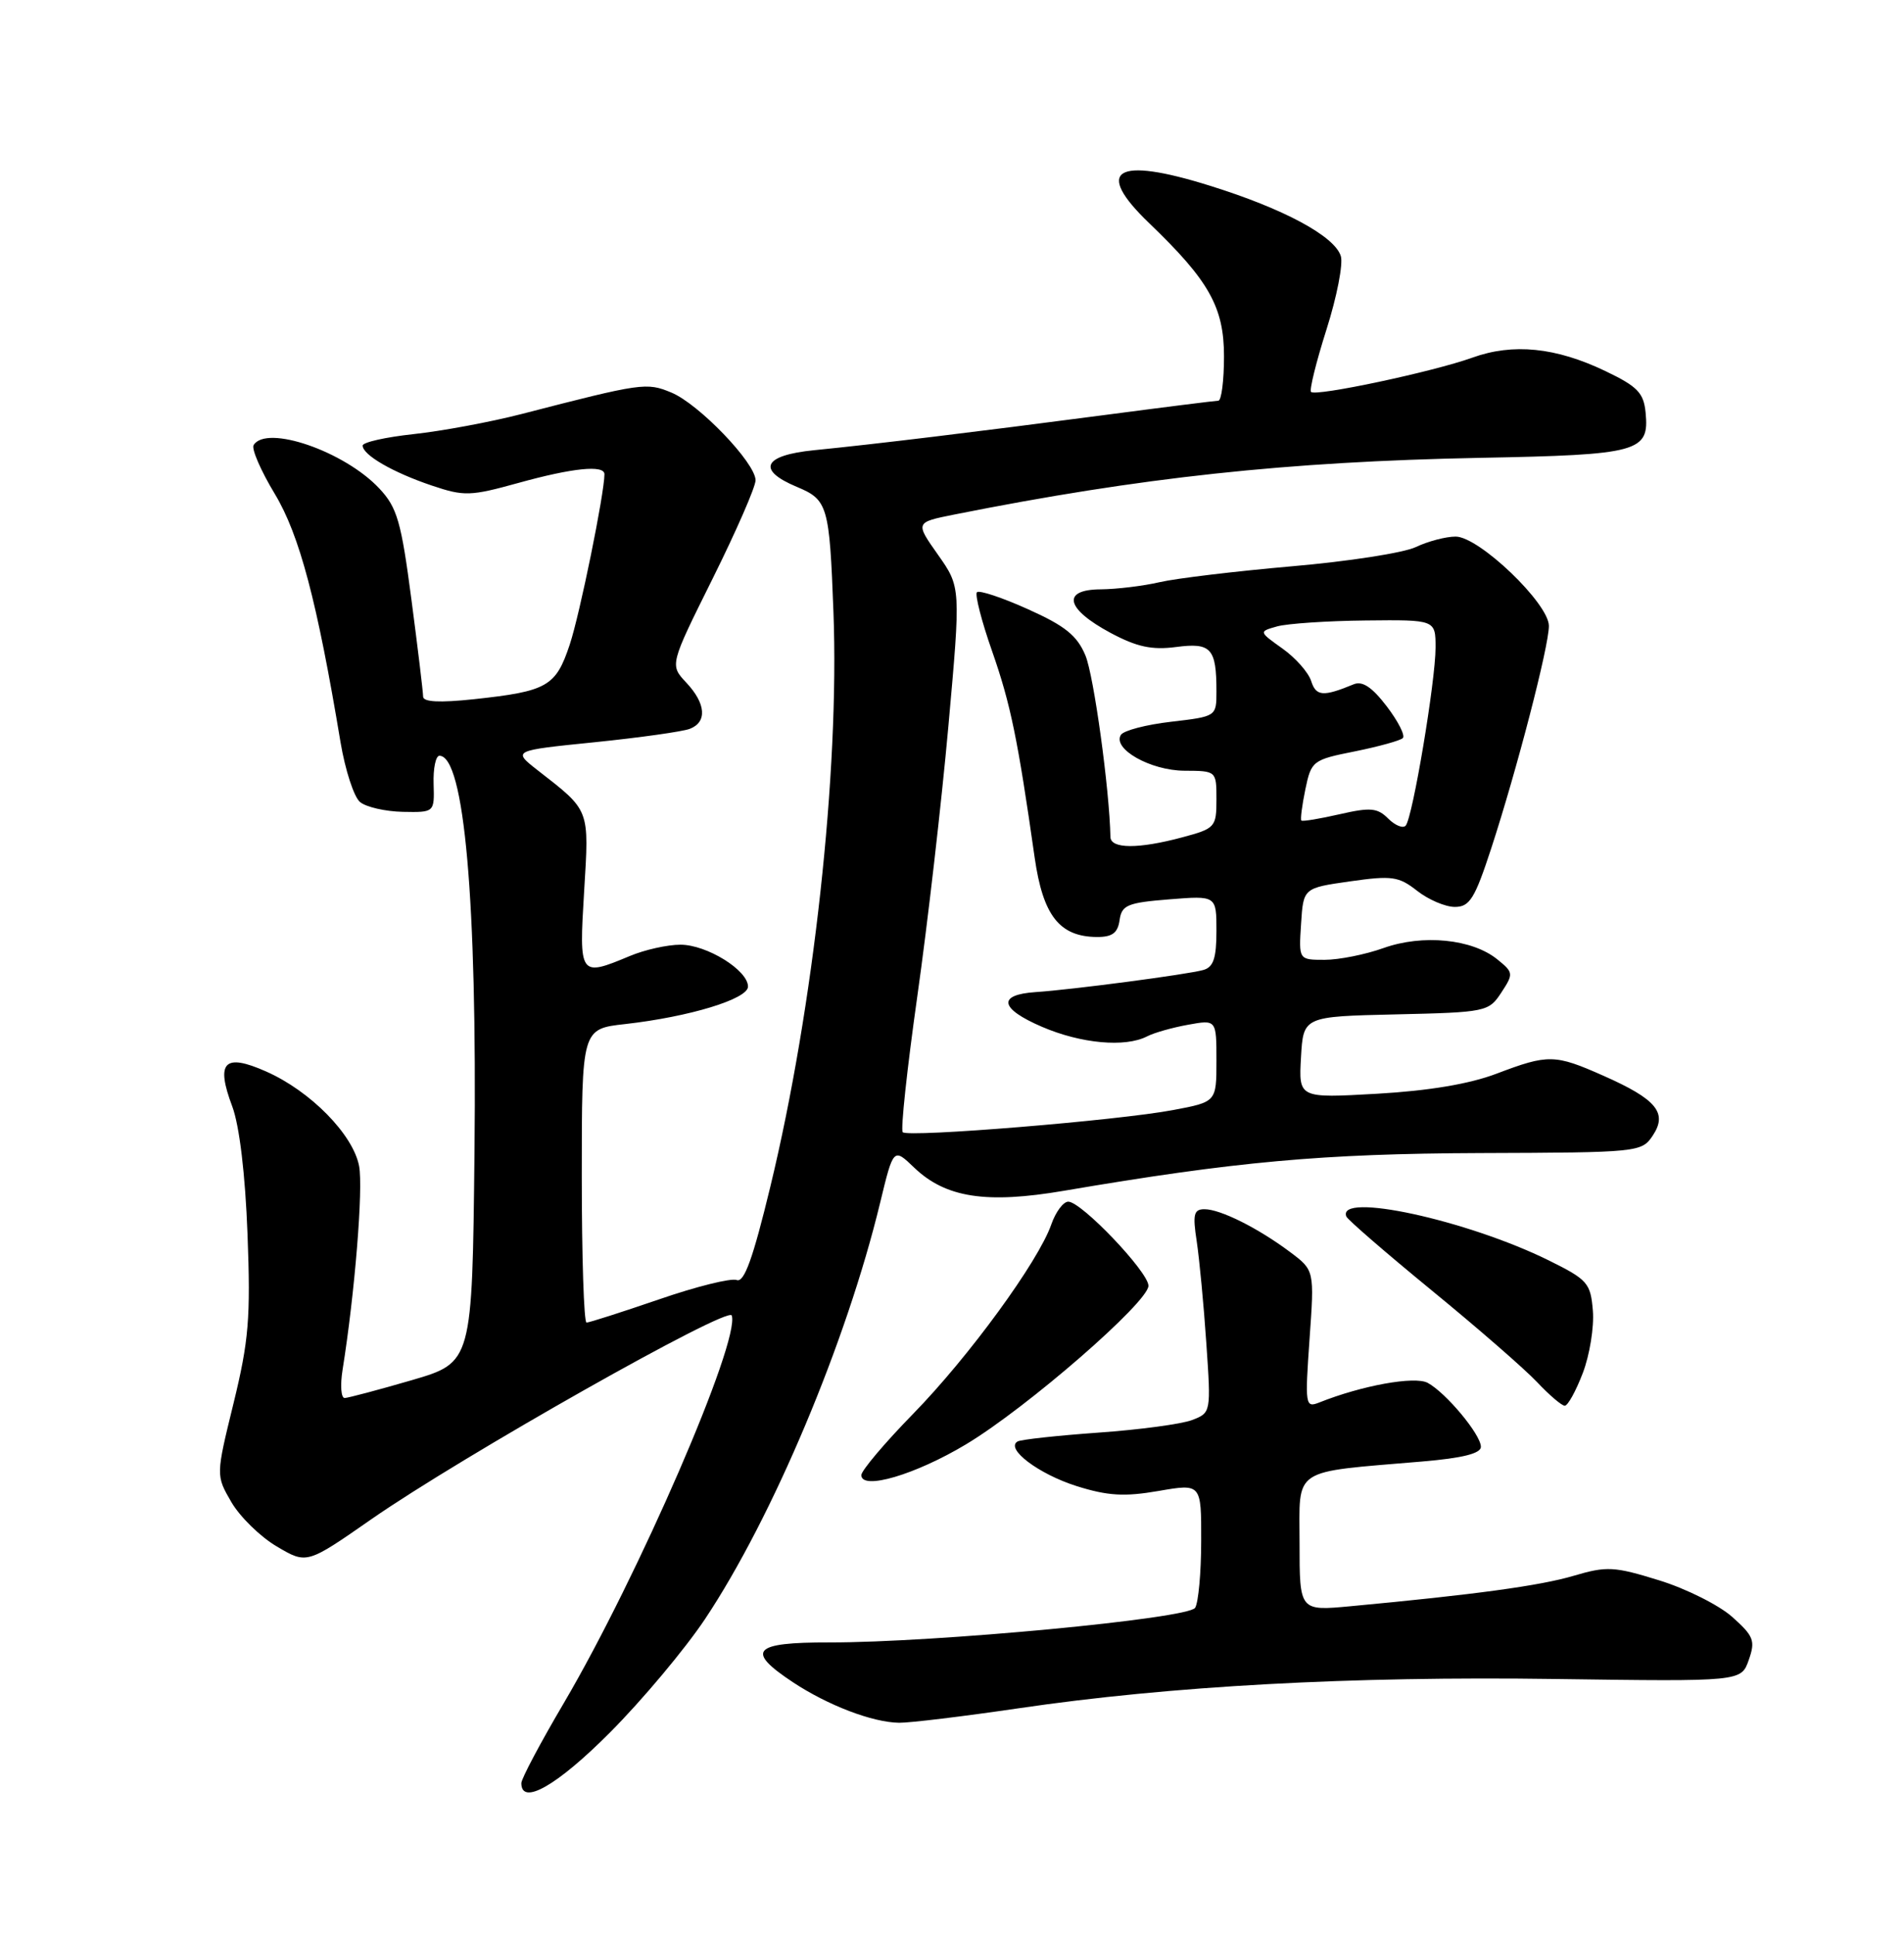 <?xml version="1.0" encoding="UTF-8" standalone="no"?>
<!DOCTYPE svg PUBLIC "-//W3C//DTD SVG 1.1//EN" "http://www.w3.org/Graphics/SVG/1.1/DTD/svg11.dtd" >
<svg xmlns="http://www.w3.org/2000/svg" xmlns:xlink="http://www.w3.org/1999/xlink" version="1.1" viewBox="0 0 252 256">
 <g >
 <path fill="currentColor"
d=" M 80.75 229.22 C 85.01 224.94 90.66 218.20 93.31 214.23 C 102.25 200.82 112.03 177.58 116.48 159.18 C 118.25 151.86 118.25 151.86 121.01 154.51 C 125.16 158.48 130.54 159.31 140.81 157.56 C 163.54 153.69 175.01 152.65 195.88 152.57 C 216.90 152.50 217.28 152.46 218.75 150.25 C 220.74 147.26 219.25 145.45 212.22 142.34 C 205.78 139.48 204.91 139.47 198.06 142.07 C 194.48 143.43 189.09 144.33 182.26 144.72 C 171.88 145.31 171.88 145.31 172.19 139.90 C 172.50 134.50 172.50 134.50 184.75 134.22 C 196.69 133.95 197.04 133.87 198.70 131.34 C 200.34 128.84 200.32 128.67 198.16 126.93 C 194.84 124.24 188.31 123.59 183.12 125.44 C 180.72 126.30 177.21 127.00 175.32 127.00 C 171.89 127.00 171.89 127.00 172.20 122.25 C 172.50 117.50 172.50 117.50 178.68 116.62 C 184.23 115.83 185.13 115.96 187.56 117.87 C 189.05 119.04 191.30 120.00 192.55 120.00 C 194.52 120.00 195.19 118.91 197.37 112.25 C 200.76 101.87 205.00 85.53 205.00 82.82 C 205.00 79.85 195.75 71.00 192.66 71.00 C 191.36 71.00 189.00 71.62 187.40 72.38 C 185.81 73.15 178.42 74.29 170.99 74.93 C 163.57 75.58 155.69 76.52 153.49 77.03 C 151.30 77.54 147.78 77.96 145.68 77.98 C 140.46 78.01 141.04 80.56 147.00 83.75 C 150.47 85.60 152.45 86.03 155.66 85.61 C 160.30 85.00 161.00 85.77 161.00 91.48 C 161.00 94.80 160.99 94.80 155.00 95.50 C 151.70 95.88 148.71 96.66 148.35 97.24 C 147.21 99.09 152.27 101.95 156.75 101.98 C 161.00 102.00 161.00 102.00 161.00 105.79 C 161.00 109.44 160.83 109.63 156.49 110.79 C 150.68 112.35 147.01 112.33 146.97 110.75 C 146.84 104.40 144.77 89.39 143.66 86.73 C 142.56 84.09 140.96 82.81 136.06 80.61 C 132.64 79.07 129.60 78.06 129.30 78.36 C 129.01 78.66 129.91 82.19 131.32 86.20 C 133.75 93.16 134.70 97.73 136.94 113.47 C 138.04 121.15 140.22 123.94 145.18 123.98 C 147.21 123.99 147.94 123.45 148.18 121.75 C 148.46 119.76 149.21 119.44 154.75 119.00 C 161.00 118.50 161.00 118.50 161.00 123.18 C 161.00 126.79 160.60 127.98 159.25 128.35 C 157.15 128.94 141.90 130.95 137.08 131.27 C 131.97 131.61 132.30 133.45 137.90 135.86 C 143.08 138.09 148.92 138.62 151.82 137.13 C 152.74 136.65 155.19 135.96 157.25 135.59 C 161.00 134.91 161.00 134.91 161.00 140.36 C 161.00 145.80 161.00 145.80 155.25 146.88 C 147.95 148.26 120.19 150.53 119.48 149.81 C 119.18 149.51 120.05 141.45 121.40 131.89 C 122.76 122.32 124.61 106.22 125.52 96.10 C 127.17 77.70 127.17 77.70 124.15 73.41 C 121.12 69.12 121.12 69.12 126.31 68.08 C 151.01 63.16 170.31 61.08 195.90 60.58 C 216.95 60.18 218.31 59.80 217.80 54.59 C 217.55 51.98 216.72 51.13 212.50 49.11 C 205.91 45.95 200.25 45.38 194.85 47.33 C 189.68 49.19 174.15 52.49 173.52 51.86 C 173.28 51.61 174.20 47.89 175.57 43.58 C 176.94 39.27 177.79 34.91 177.46 33.88 C 176.62 31.23 169.89 27.61 160.12 24.57 C 147.62 20.66 144.73 22.46 152.12 29.55 C 160.02 37.13 162.00 40.65 162.00 47.15 C 162.00 50.37 161.66 53.01 161.25 53.02 C 160.84 53.03 153.97 53.89 146.00 54.94 C 129.08 57.16 115.83 58.77 107.75 59.57 C 101.01 60.24 100.10 62.18 105.46 64.42 C 109.56 66.13 109.78 66.88 110.31 81.00 C 111.11 102.14 107.68 133.35 101.96 157.00 C 99.66 166.51 98.50 169.74 97.51 169.37 C 96.77 169.08 92.14 170.23 87.22 171.93 C 82.29 173.62 77.98 175.00 77.63 175.00 C 77.28 175.00 77.00 166.26 77.00 155.57 C 77.00 136.14 77.00 136.14 82.75 135.50 C 91.26 134.54 99.00 132.18 99.00 130.54 C 99.00 128.38 93.55 125.00 90.06 125.00 C 88.34 125.00 85.32 125.67 83.35 126.50 C 76.69 129.28 76.63 129.19 77.31 117.96 C 77.98 106.94 78.14 107.35 71.15 101.91 C 67.83 99.31 67.83 99.31 78.70 98.21 C 84.68 97.60 90.35 96.80 91.29 96.44 C 93.62 95.55 93.44 93.09 90.82 90.31 C 88.64 87.98 88.64 87.98 94.32 76.56 C 97.44 70.28 100.00 64.43 100.00 63.55 C 100.00 61.26 92.50 53.45 88.85 51.94 C 85.57 50.58 84.99 50.66 69.00 54.79 C 64.88 55.85 58.46 57.04 54.75 57.44 C 51.04 57.84 48.00 58.52 48.00 58.96 C 48.00 60.20 52.00 62.51 57.13 64.24 C 61.43 65.69 62.25 65.66 68.61 63.90 C 75.78 61.91 80.00 61.48 80.00 62.75 C 79.99 65.32 76.75 81.24 75.41 85.28 C 73.56 90.84 72.45 91.47 62.70 92.52 C 58.18 93.00 56.00 92.89 56.00 92.17 C 56.00 91.58 55.30 85.79 54.45 79.31 C 53.10 69.01 52.57 67.15 50.20 64.63 C 45.60 59.72 35.26 56.15 33.57 58.89 C 33.26 59.38 34.52 62.29 36.37 65.35 C 39.65 70.80 41.97 79.57 45.07 98.21 C 45.69 101.90 46.85 105.46 47.65 106.12 C 48.45 106.79 51.00 107.37 53.30 107.42 C 57.50 107.50 57.50 107.50 57.39 103.75 C 57.32 101.69 57.67 100.00 58.16 100.00 C 61.45 100.00 63.15 119.16 62.80 152.39 C 62.50 180.28 62.50 180.28 54.50 182.62 C 50.10 183.90 46.10 184.96 45.62 184.98 C 45.14 184.99 45.01 183.31 45.34 181.25 C 46.97 171.06 48.08 157.26 47.53 154.30 C 46.74 150.12 41.10 144.37 35.21 141.77 C 29.68 139.32 28.52 140.51 30.74 146.40 C 31.69 148.95 32.46 155.34 32.76 163.31 C 33.18 174.39 32.93 177.40 30.91 185.67 C 28.57 195.22 28.57 195.22 30.62 198.75 C 31.75 200.69 34.45 203.34 36.63 204.62 C 40.60 206.97 40.60 206.97 49.12 201.04 C 61.09 192.71 96.42 172.75 96.85 174.06 C 97.98 177.44 84.47 208.60 74.62 225.35 C 71.53 230.59 69.00 235.36 69.00 235.94 C 69.00 238.97 73.73 236.27 80.75 229.22 Z  M 134.78 226.04 C 154.87 223.08 178.83 221.77 205.97 222.16 C 230.45 222.50 230.45 222.50 231.45 219.65 C 232.35 217.10 232.12 216.49 229.27 213.95 C 227.52 212.39 223.16 210.20 219.58 209.10 C 213.64 207.26 212.65 207.21 208.29 208.50 C 203.83 209.82 195.15 211.00 178.75 212.53 C 172.00 213.16 172.00 213.16 172.00 204.19 C 172.00 194.04 170.75 194.87 188.25 193.38 C 193.56 192.93 196.00 192.32 196.00 191.44 C 196.00 189.82 191.38 184.28 188.95 182.97 C 187.23 182.06 180.24 183.32 174.59 185.58 C 172.76 186.30 172.71 185.92 173.32 177.21 C 173.97 168.08 173.97 168.08 170.74 165.66 C 166.50 162.49 161.52 160.00 159.42 160.00 C 158.00 160.00 157.84 160.68 158.39 164.25 C 158.74 166.59 159.32 172.65 159.66 177.72 C 160.29 186.91 160.28 186.94 157.76 187.90 C 156.37 188.43 150.79 189.18 145.37 189.56 C 139.94 189.95 135.13 190.47 134.68 190.73 C 133.02 191.69 137.47 195.04 142.48 196.63 C 146.61 197.93 148.81 198.06 153.33 197.28 C 159.00 196.30 159.00 196.30 158.98 203.90 C 158.98 208.08 158.61 212.06 158.18 212.74 C 157.27 214.18 123.74 217.34 109.75 217.32 C 99.64 217.30 98.63 218.41 104.95 222.59 C 109.58 225.65 115.47 227.90 119.00 227.95 C 120.38 227.97 127.48 227.11 134.78 226.04 Z  M 127.87 191.10 C 135.92 186.27 152.00 172.29 152.00 170.13 C 152.00 168.30 143.13 159.00 141.39 159.00 C 140.73 159.00 139.72 160.36 139.14 162.02 C 137.44 166.91 128.24 179.52 120.85 187.08 C 117.08 190.94 114.00 194.59 114.00 195.18 C 114.00 197.24 121.16 195.13 127.87 191.10 Z  M 209.49 181.67 C 210.40 179.29 211.00 175.58 210.82 173.42 C 210.52 169.77 210.13 169.32 205.00 166.78 C 194.16 161.43 176.92 157.69 178.19 160.96 C 178.36 161.39 183.45 165.79 189.50 170.75 C 195.55 175.70 201.82 181.16 203.44 182.88 C 205.05 184.59 206.70 186.00 207.10 186.00 C 207.51 186.00 208.58 184.05 209.49 181.67 Z  M 183.74 108.32 C 182.31 106.89 181.39 106.80 177.29 107.74 C 174.66 108.34 172.38 108.72 172.24 108.57 C 172.09 108.42 172.33 106.56 172.77 104.43 C 173.55 100.68 173.74 100.53 179.32 99.42 C 182.48 98.78 185.34 97.99 185.67 97.66 C 186.01 97.33 185.05 95.44 183.54 93.46 C 181.59 90.91 180.31 90.06 179.15 90.55 C 175.13 92.21 174.18 92.14 173.54 90.12 C 173.18 88.98 171.47 87.04 169.73 85.81 C 166.59 83.57 166.59 83.57 169.04 82.88 C 170.39 82.51 175.66 82.15 180.75 82.10 C 190.00 82.00 190.00 82.00 190.00 85.69 C 190.00 90.09 186.97 108.18 186.05 109.24 C 185.70 109.65 184.66 109.23 183.74 108.32 Z "/>
</g>
</svg>